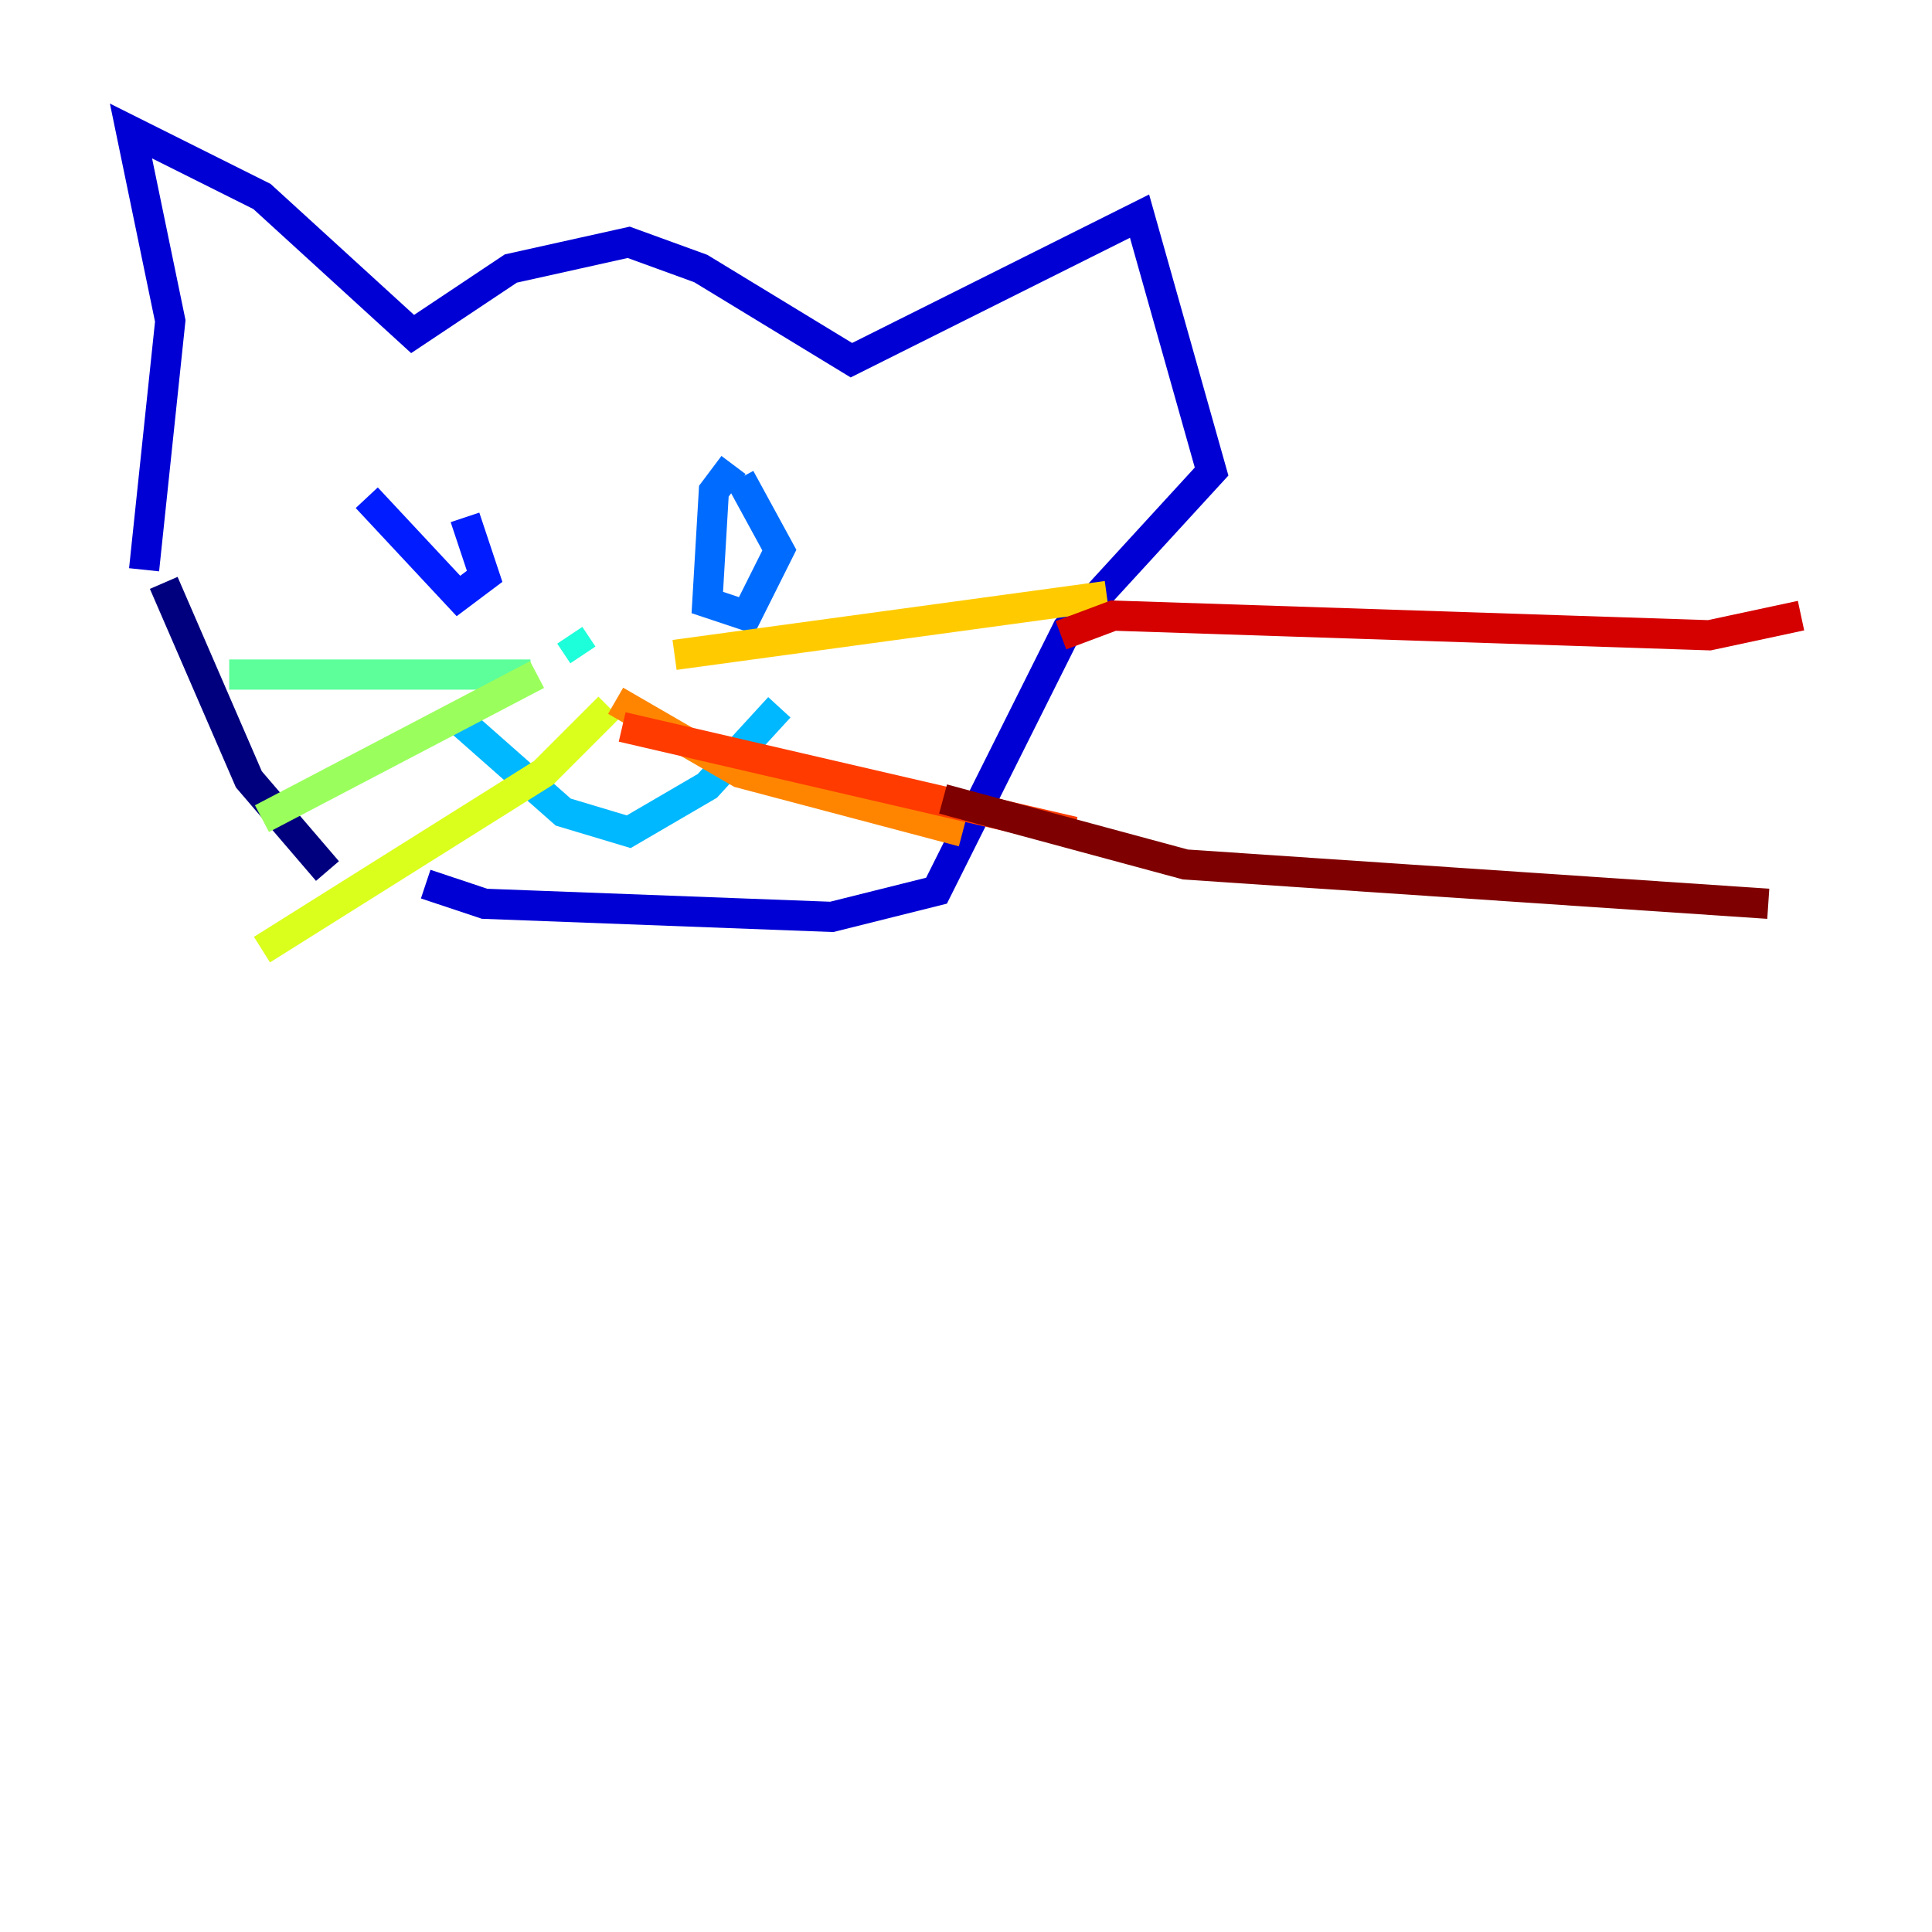 <?xml version="1.0" encoding="utf-8" ?>
<svg baseProfile="tiny" height="128" version="1.2" viewBox="0,0,128,128" width="128" xmlns="http://www.w3.org/2000/svg" xmlns:ev="http://www.w3.org/2001/xml-events" xmlns:xlink="http://www.w3.org/1999/xlink"><defs /><polyline fill="none" points="10.848,38.617 16.488,51.634 21.695,57.709" stroke="#00007f" stroke-width="2" /><polyline fill="none" points="9.546,37.749 11.281,21.261 8.678,8.678 17.356,13.017 27.336,22.129 33.844,17.79 41.654,16.054 46.427,17.79 56.407,23.864 75.498,14.319 80.271,31.241 70.725,41.654 62.047,59.01 55.105,60.746 32.108,59.878 28.203,58.576" stroke="#0000d5" stroke-width="2" /><polyline fill="none" points="24.298,32.976 30.373,39.485 32.108,38.183 30.807,34.278" stroke="#001cff" stroke-width="2" /><polyline fill="none" points="48.597,30.807 47.295,32.542 46.861,39.919 49.464,40.786 51.634,36.447 49.031,31.675" stroke="#006cff" stroke-width="2" /><polyline fill="none" points="29.939,47.295 37.315,53.803 41.654,55.105 46.861,52.068 51.634,46.861" stroke="#00b8ff" stroke-width="2" /><polyline fill="none" points="38.617,43.39 37.749,42.088" stroke="#1cffda" stroke-width="2" /><polyline fill="none" points="35.146,44.691 15.186,44.691" stroke="#5cff9a" stroke-width="2" /><polyline fill="none" points="35.58,44.691 17.356,54.237" stroke="#9aff5c" stroke-width="2" /><polyline fill="none" points="40.352,46.861 36.014,51.2 17.356,62.915" stroke="#daff1c" stroke-width="2" /><polyline fill="none" points="44.691,43.39 73.329,39.485" stroke="#ffcb00" stroke-width="2" /><polyline fill="none" points="40.786,46.427 49.031,51.2 63.783,55.105" stroke="#ff8500" stroke-width="2" /><polyline fill="none" points="41.22,48.163 71.159,55.105" stroke="#ff3b00" stroke-width="2" /><polyline fill="none" points="70.291,42.088 73.763,40.786 113.248,42.088 119.322,40.786" stroke="#d50000" stroke-width="2" /><polyline fill="none" points="62.481,52.936 78.536,57.275 117.153,59.878" stroke="#7f0000" stroke-width="2" /></svg>